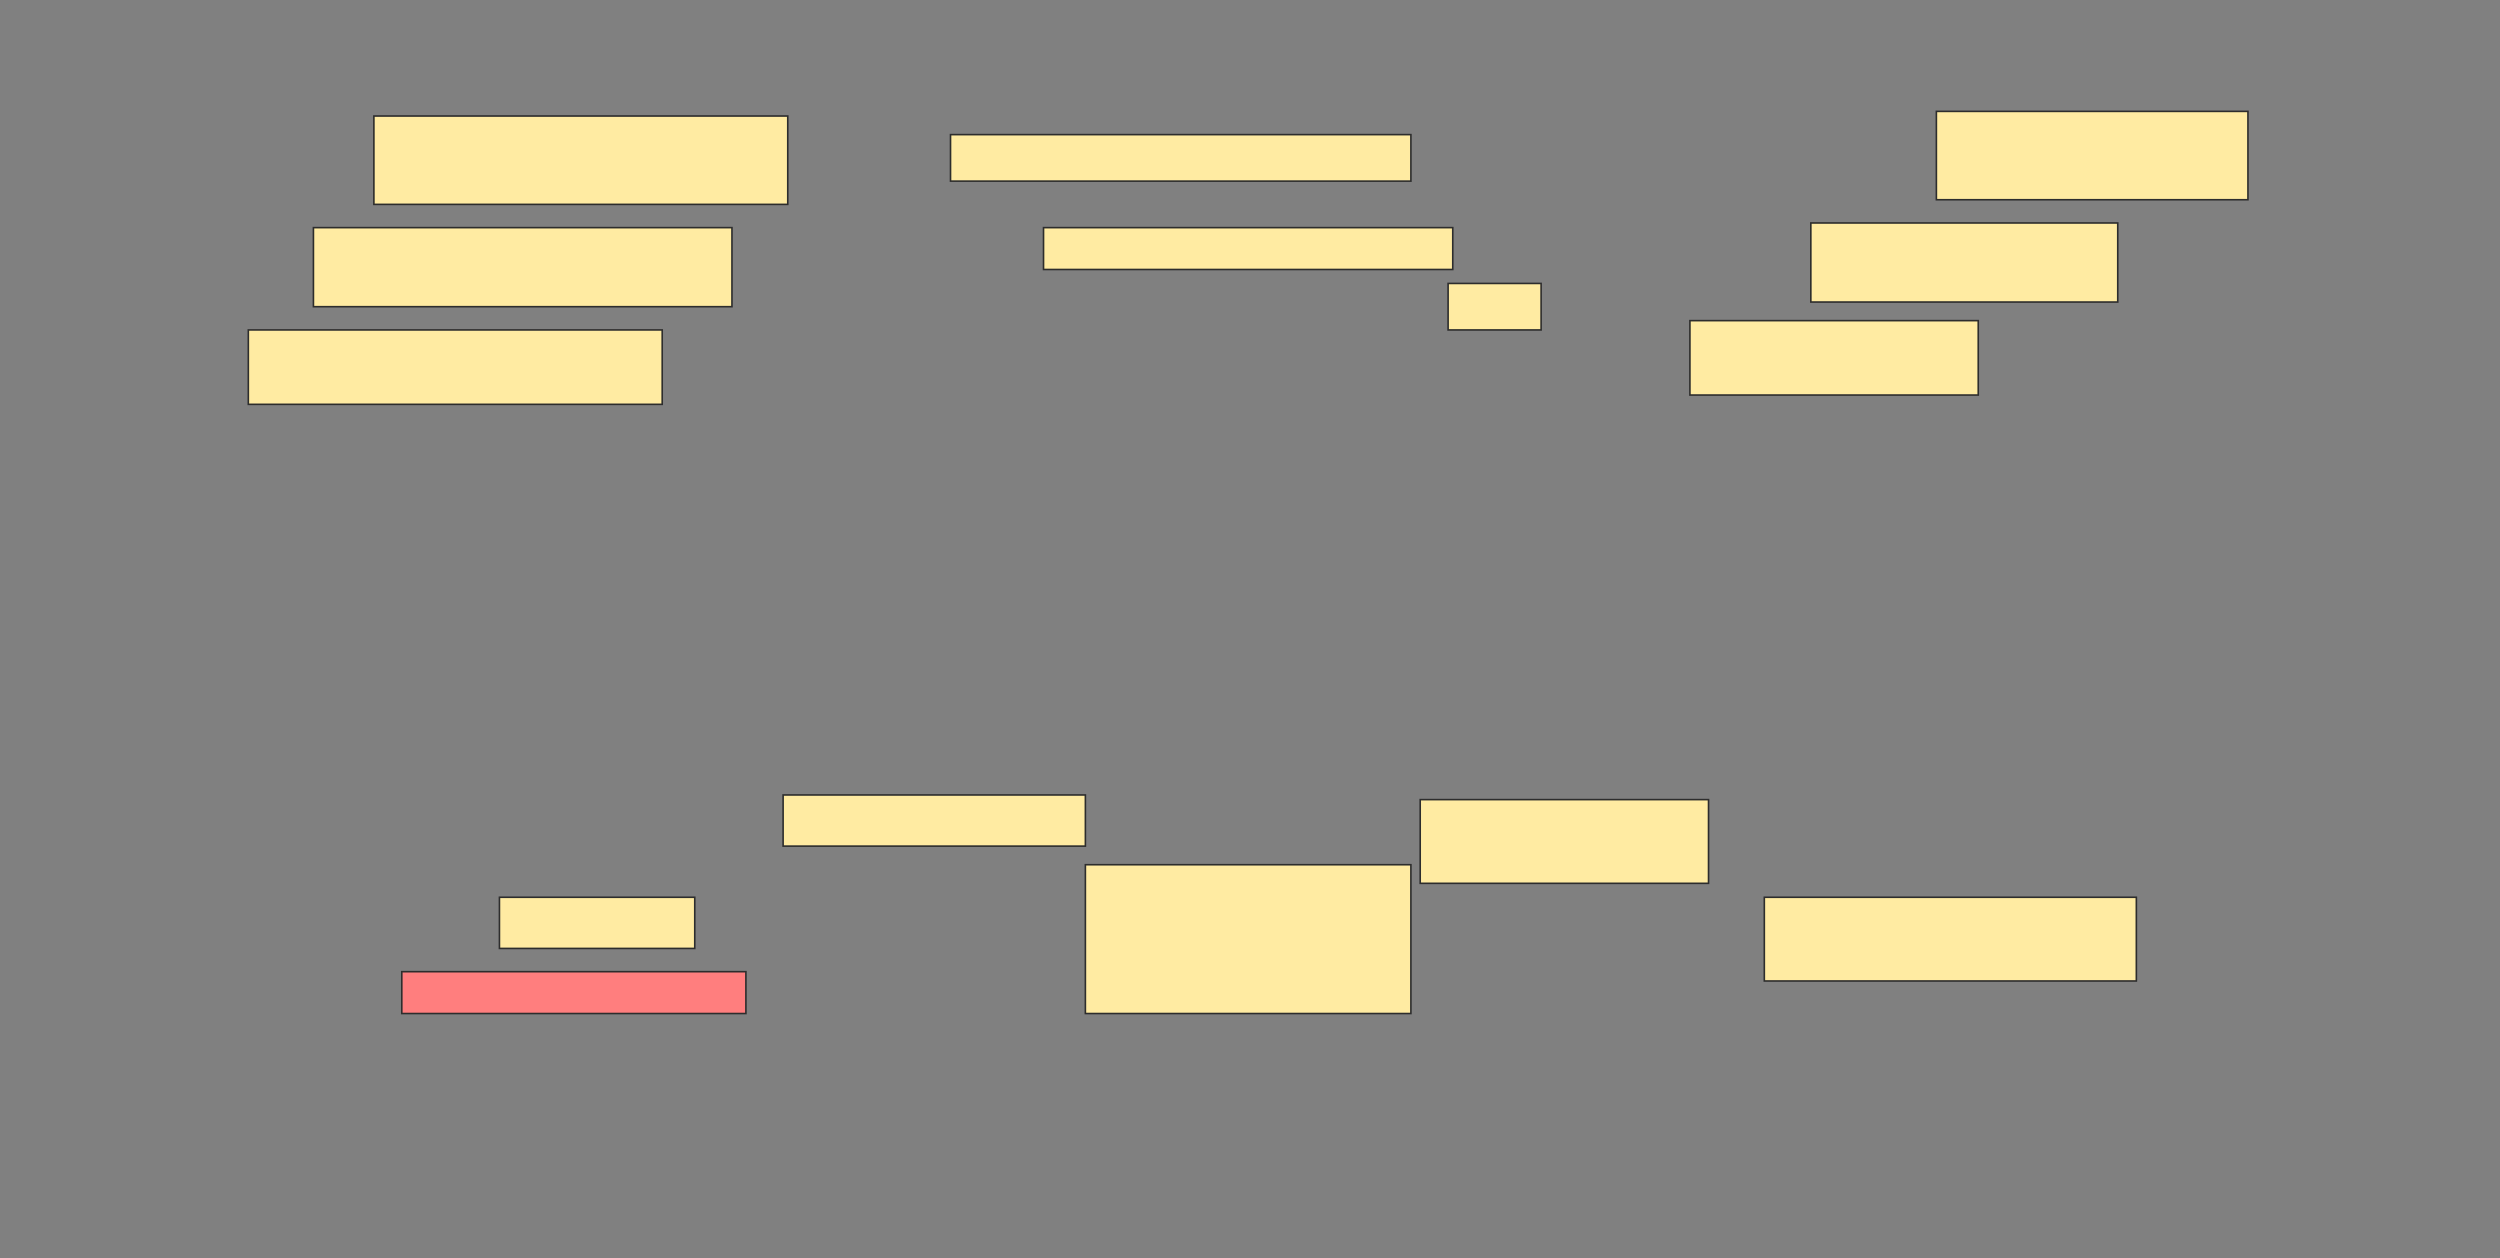<svg height="773" width="1536" xmlns="http://www.w3.org/2000/svg">
 <rect width="100%" height="100%" fill="#808080" stroke="none"/>
 <!-- Created with Image Occlusion Enhanced -->
 <g>
  <title>Labels</title>
 </g>
 <g>
  <title>Masks</title>
  <rect fill="#FFEBA2" height="54.286" id="e9e11350223249d695b67003b2a0b4af-ao-1" stroke="#2D2D2D" width="254.286" x="229.714" y="71.286"/>
  <rect fill="#FFEBA2" height="28.571" id="e9e11350223249d695b67003b2a0b4af-ao-2" stroke="#2D2D2D" width="282.857" x="584" y="82.714"/>
  <rect fill="#FFEBA2" height="54.286" id="e9e11350223249d695b67003b2a0b4af-ao-3" stroke="#2D2D2D" width="191.429" x="1189.714" y="68.429"/>
  <rect fill="#FFEBA2" height="48.571" id="e9e11350223249d695b67003b2a0b4af-ao-4" stroke="#2D2D2D" width="257.143" x="192.572" y="139.857"/>
  <rect fill="#FFEBA2" height="25.714" id="e9e11350223249d695b67003b2a0b4af-ao-5" stroke="#2D2D2D" width="251.429" x="641.143" y="139.857"/>
  <rect fill="#FFEBA2" height="48.571" id="e9e11350223249d695b67003b2a0b4af-ao-6" stroke="#2D2D2D" width="188.571" x="1112.572" y="137"/>
  <rect fill="#FFEBA2" height="45.714" id="e9e11350223249d695b67003b2a0b4af-ao-7" stroke="#2D2D2D" width="254.286" x="152.572" y="202.714"/>
  <rect fill="#FFEBA2" height="28.571" id="e9e11350223249d695b67003b2a0b4af-ao-8" stroke="#2D2D2D" width="57.143" x="889.714" y="174.143"/>
  <rect fill="#FFEBA2" height="45.714" id="e9e11350223249d695b67003b2a0b4af-ao-9" stroke="#2D2D2D" width="177.143" x="1038.286" y="197"/>
  <rect fill="#FFEBA2" height="31.429" id="e9e11350223249d695b67003b2a0b4af-ao-10" stroke="#2D2D2D" width="185.714" x="481.143" y="488.429"/>
  <rect fill="#FFEBA2" height="51.429" id="e9e11350223249d695b67003b2a0b4af-ao-11" stroke="#2D2D2D" width="177.143" x="872.572" y="491.286"/>
  <rect fill="#FFEBA2" height="31.429" id="e9e11350223249d695b67003b2a0b4af-ao-12" stroke="#2D2D2D" width="120" x="306.857" y="551.286"/>
  <rect fill="#FFEBA2" height="91.429" id="e9e11350223249d695b67003b2a0b4af-ao-13" stroke="#2D2D2D" width="200" x="666.857" y="531.286"/>
  <rect fill="#FFEBA2" height="51.429" id="e9e11350223249d695b67003b2a0b4af-ao-14" stroke="#2D2D2D" width="228.571" x="1084" y="551.286"/>
  <rect class="qshape" fill="#FF7E7E" height="25.714" id="e9e11350223249d695b67003b2a0b4af-ao-15" stroke="#2D2D2D" stroke-dasharray="null" stroke-linecap="null" stroke-linejoin="null" width="211.429" x="246.857" y="597"/>
 </g>
</svg>
